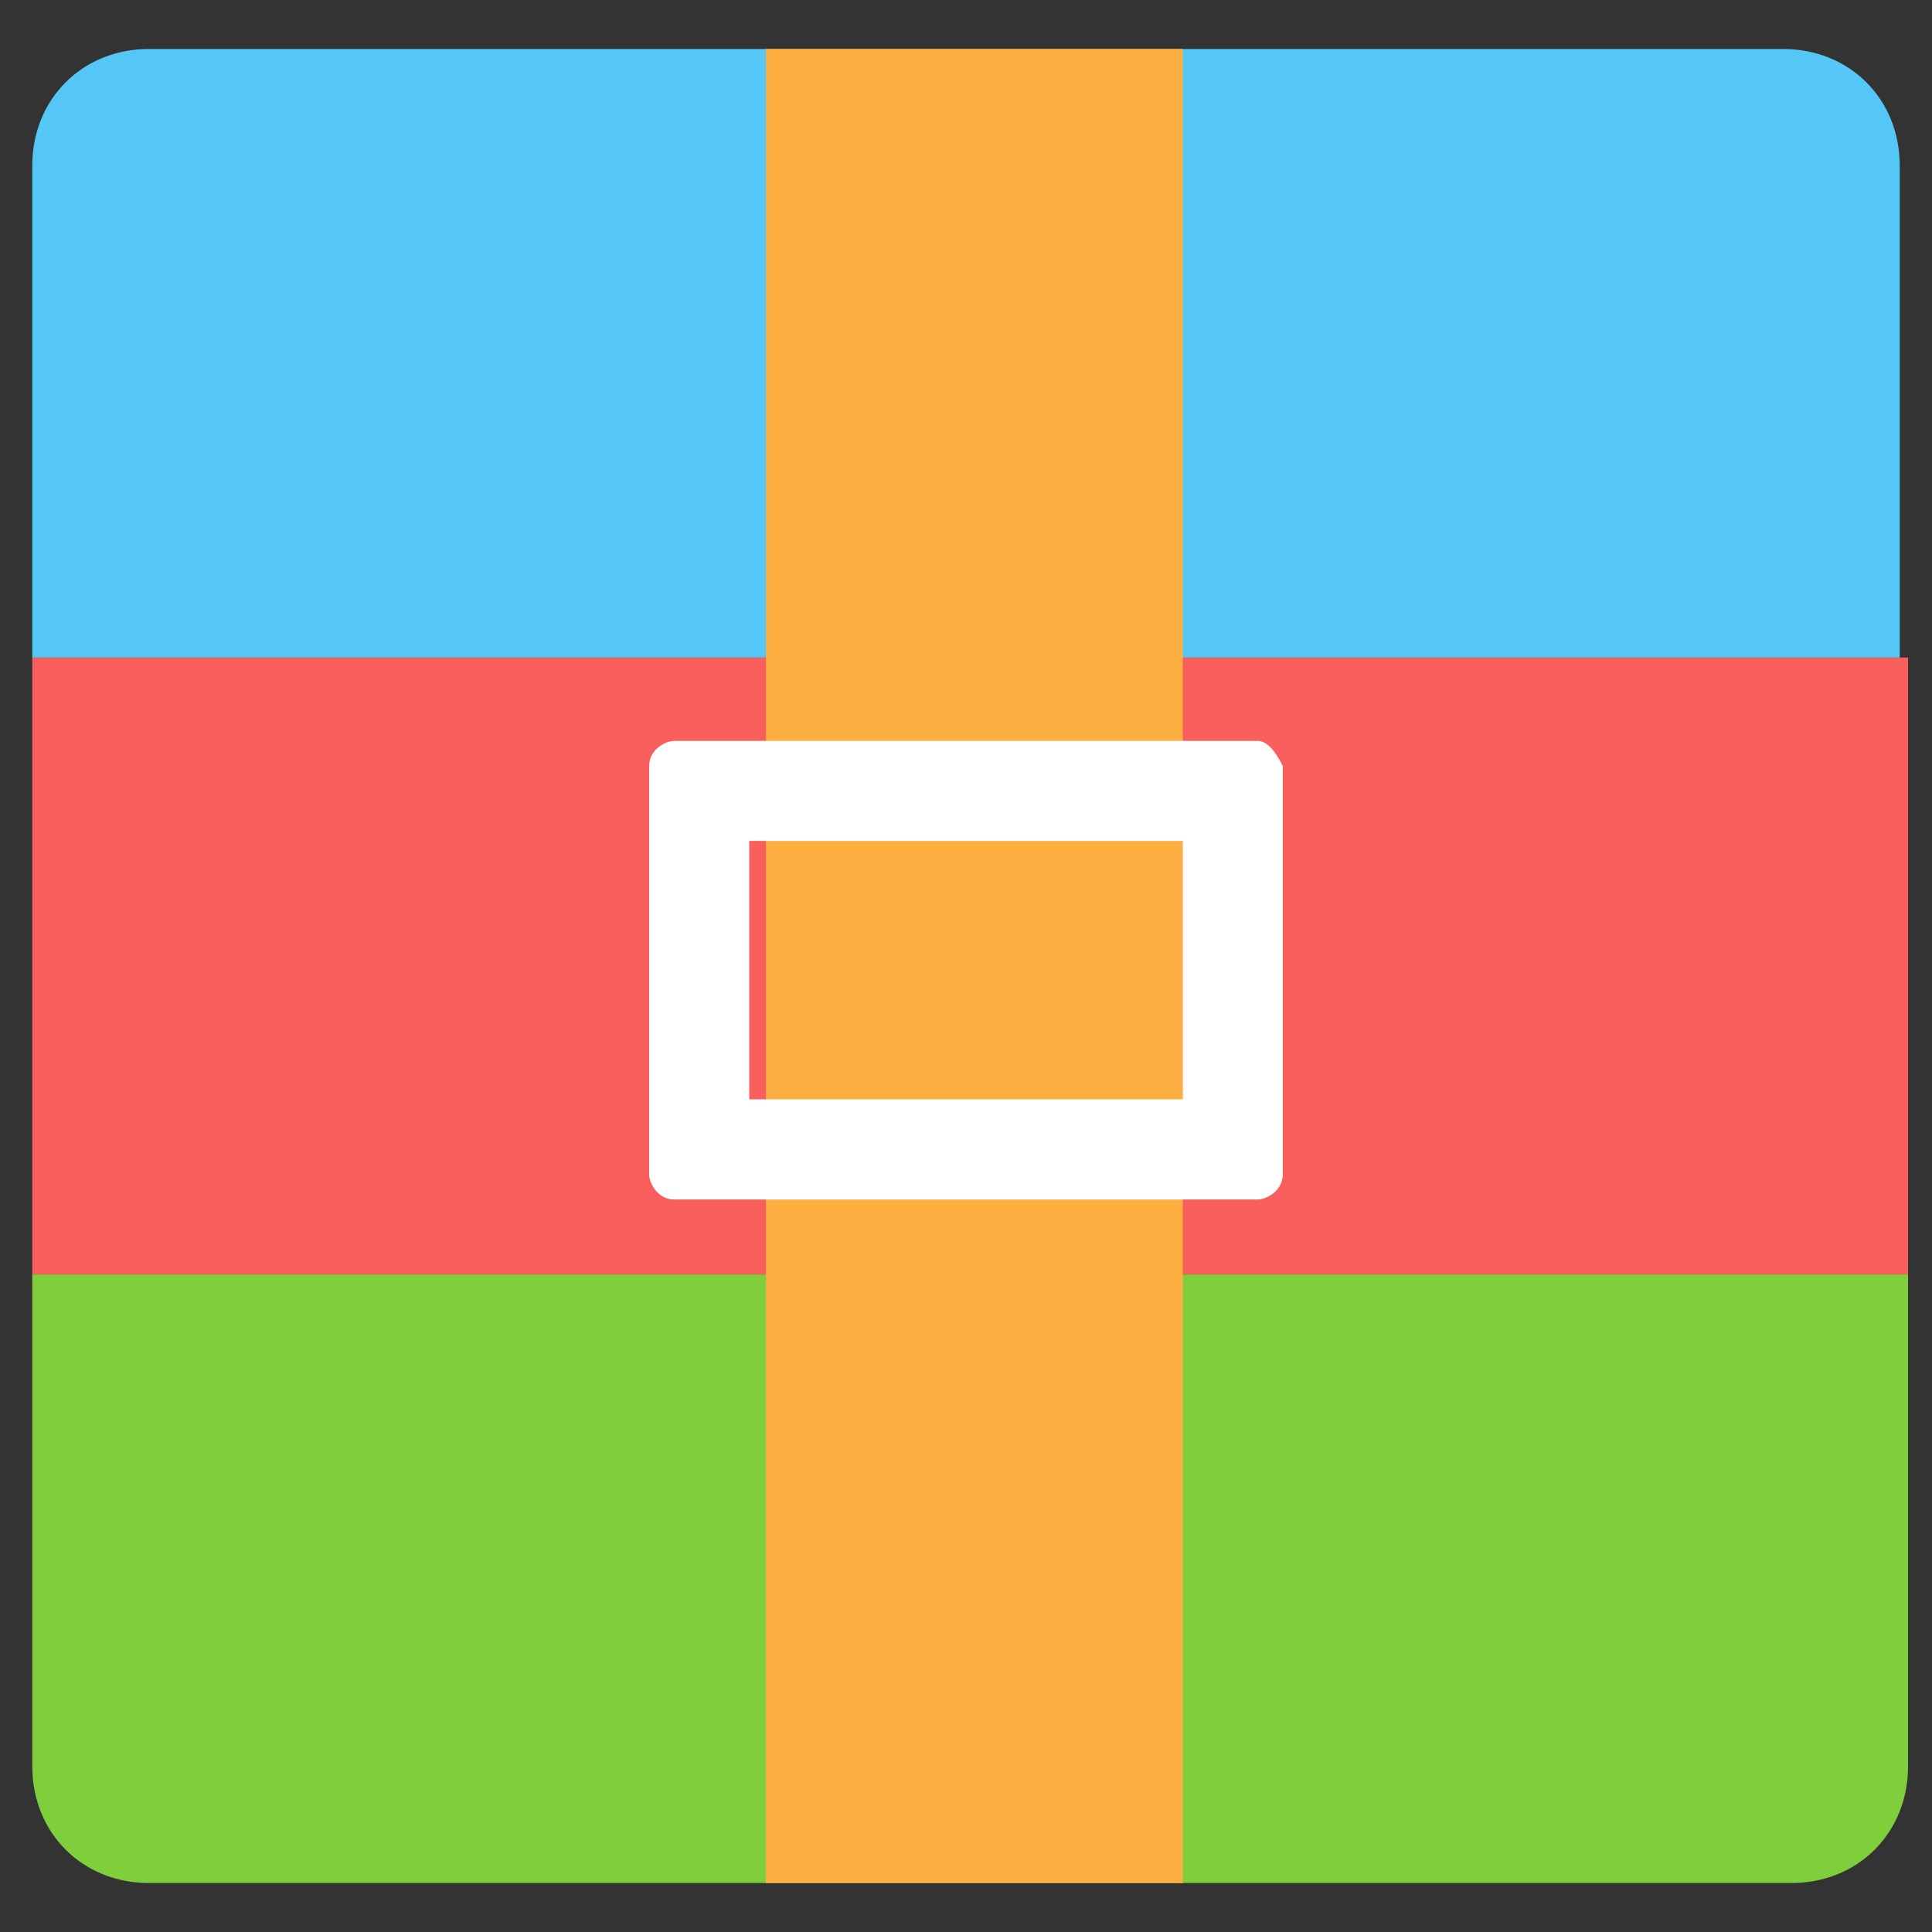 <?xml version="1.0" standalone="no"?><!DOCTYPE svg PUBLIC "-//W3C//DTD SVG 1.1//EN" "http://www.w3.org/Graphics/SVG/1.1/DTD/svg11.dtd"><svg class="icon" width="36px" height="36.00px" viewBox="0 0 1024 1024" version="1.1" xmlns="http://www.w3.org/2000/svg"><rect x="0" y="0" width="1024" height="1024" fill="#333333" stroke="none"/><path d="M17.101 348.518h994.202v326.963H17.101V348.518z" fill="#F95F5D" /><path d="M1006.899 348.518V87.808c0-35.328-26.522-61.85-61.85-61.85H78.95c-35.328 0-61.85 26.522-61.85 61.85v260.71h989.798z" fill="#55C7F7" /><path d="M17.101 675.482v260.71c0 35.328 26.522 61.85 61.85 61.85h870.502c35.328 0 61.85-26.522 61.85-61.85v-260.71H17.101z" fill="#7ECF3B" /><path d="M405.965 25.958h220.928v972.134H405.965V25.958z" fill="#FDAF42" /><path d="M626.893 445.696v136.96H397.107V445.696h229.786m39.782-52.992H357.325c-4.403 0-13.261 4.403-13.261 13.261v216.525c0 4.403 4.403 13.261 13.261 13.261h309.299c4.403 0 13.261-4.403 13.261-13.261V405.965c-4.403-8.858-8.806-13.261-13.21-13.261z" fill="#FFFFFF" /></svg>
